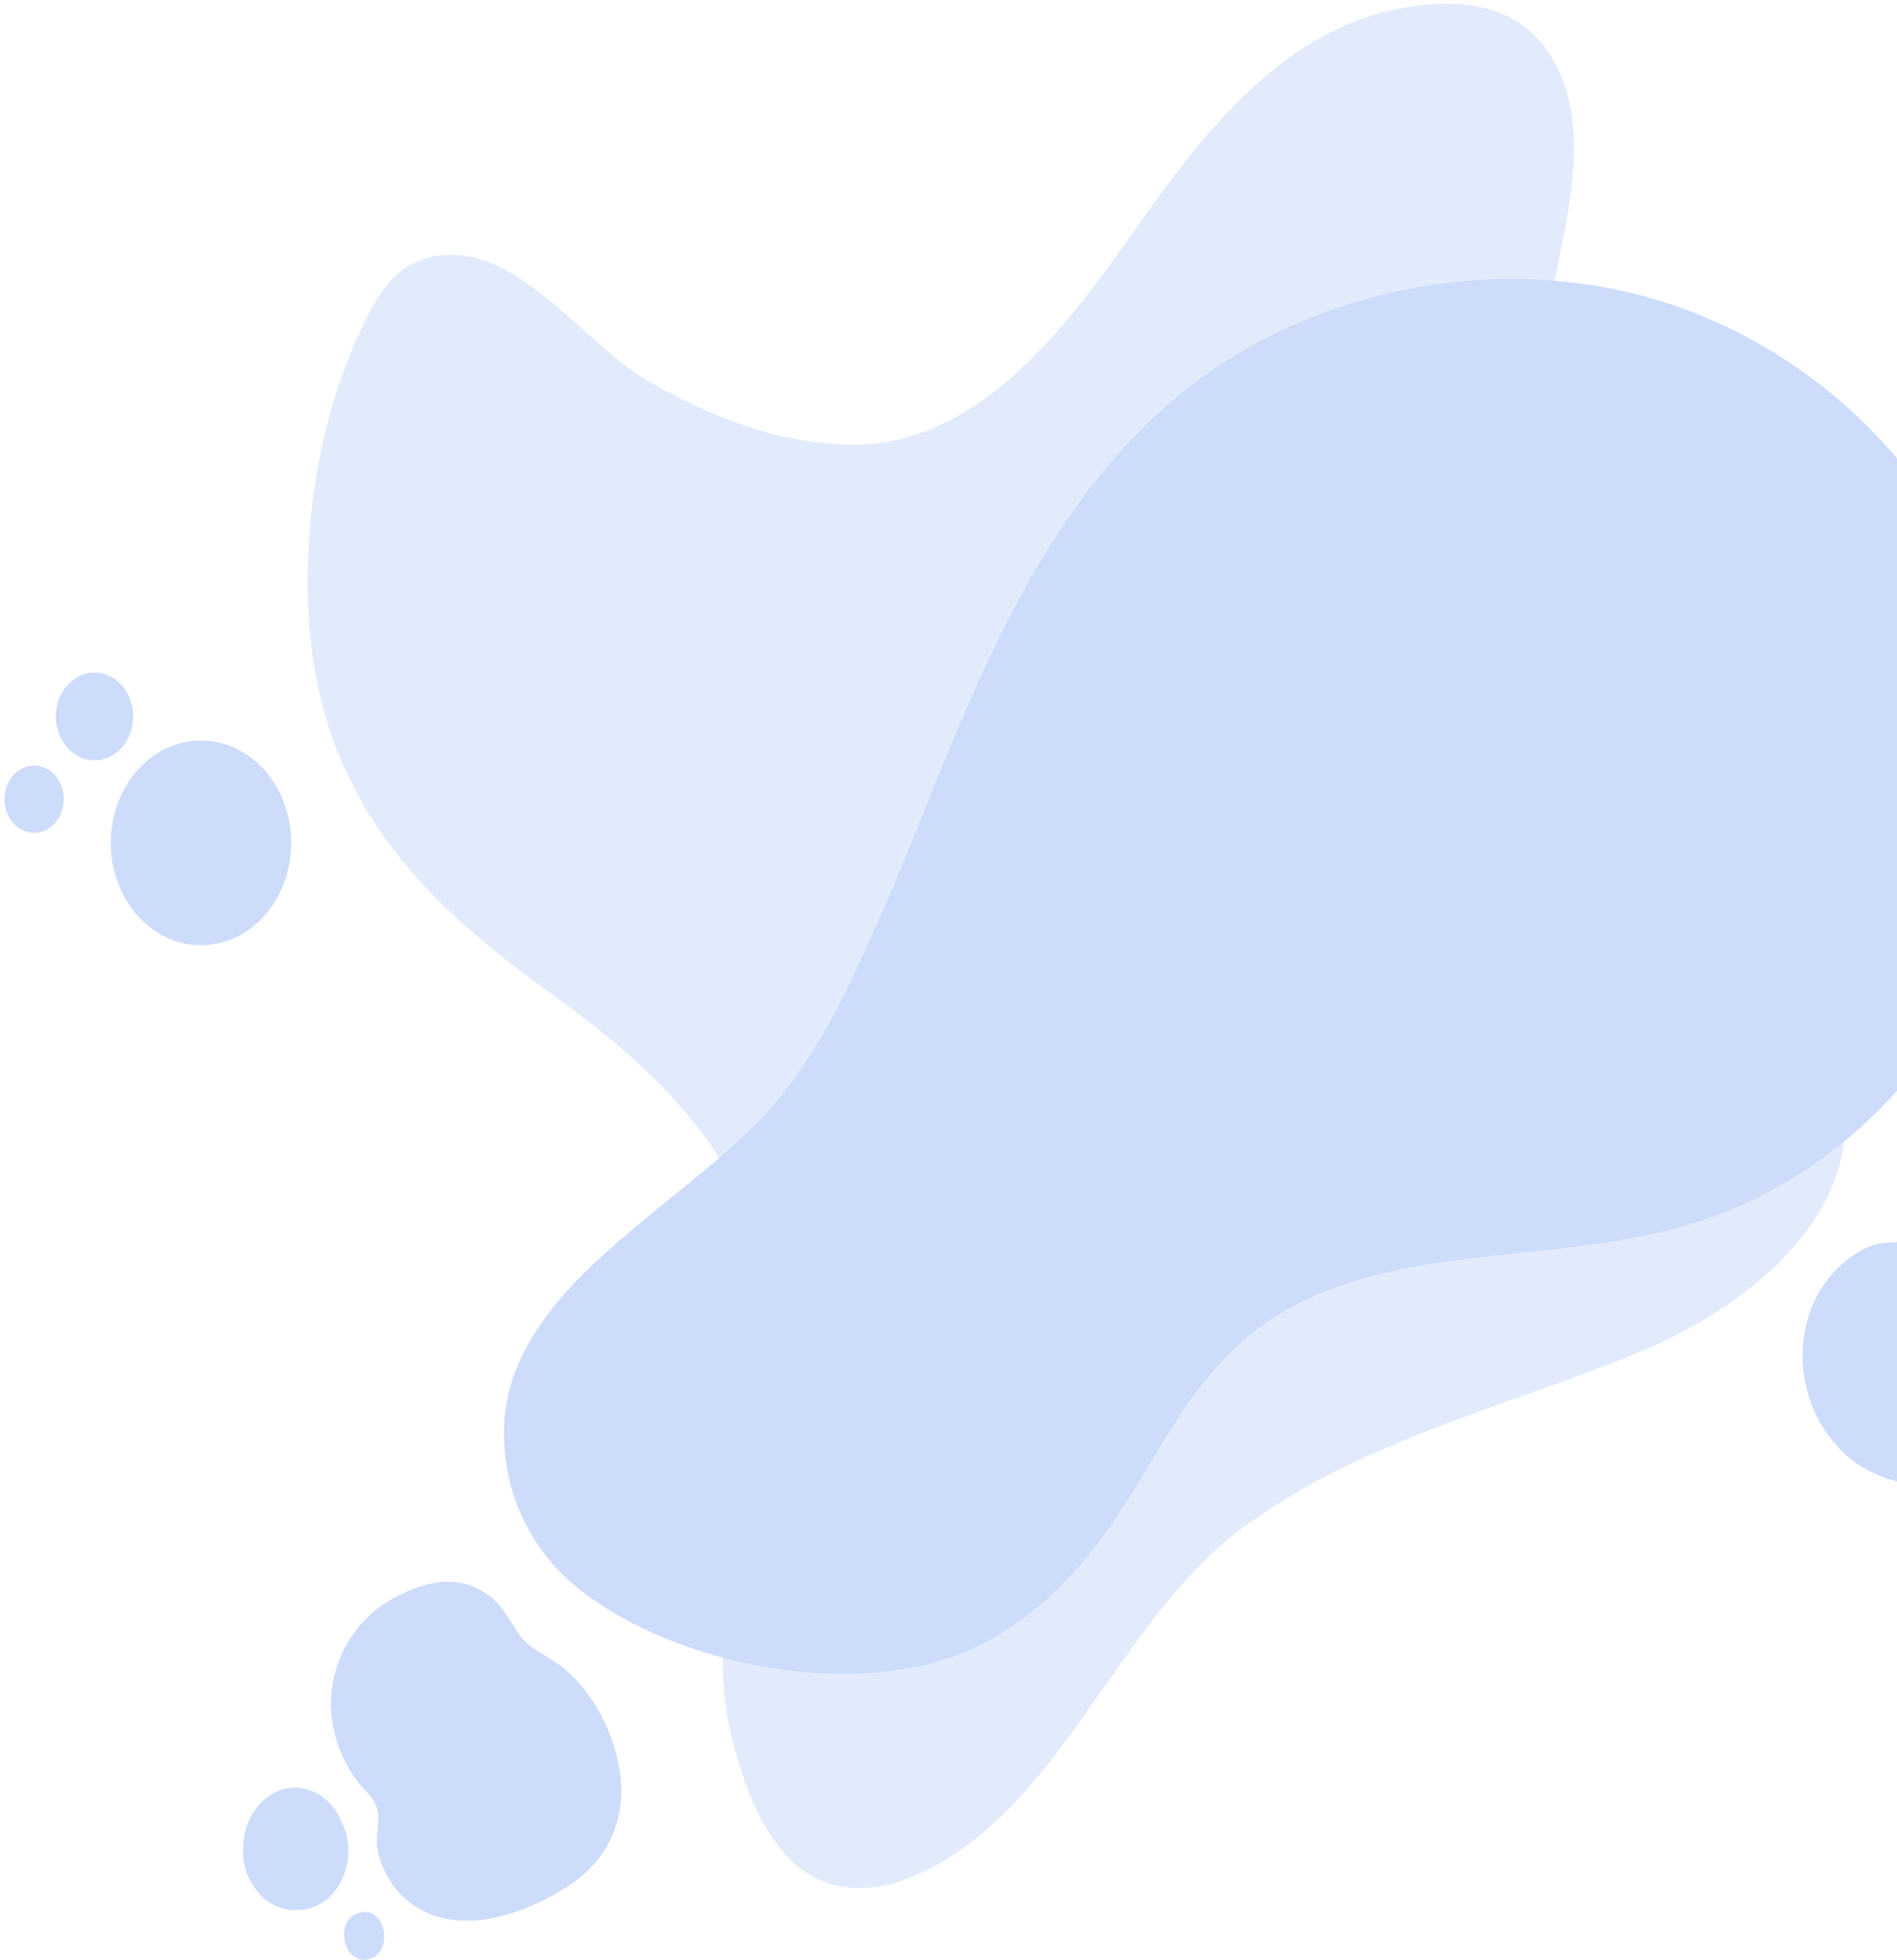 <svg width="214" height="221" viewBox="0 0 214 221" fill="none" xmlns="http://www.w3.org/2000/svg">
    <path d="M63.915 145.637C70.984 137.783 81.668 131.437 87.823 123.943C93.237 117.304 96.546 109.559 99.932 101.933C100.848 99.843 101.698 97.76 102.548 95.677C110.186 76.804 117.651 56.542 134.158 43.638C148.828 32.224 169.344 28.598 186.766 33.781C204.188 38.964 218.078 52.493 224.047 68.914C228.743 81.893 228.543 96.841 222.673 109.811C216.741 122.852 204.987 133.675 190.915 137.974C174.543 142.984 155.313 139.674 141.766 149.934C132.993 156.638 129.73 166.747 123.095 175C119.104 180.004 113.988 184.368 107.906 186.665C94.56 191.649 74.775 187.249 64.624 178.609C60.163 174.827 57.308 169.196 56.927 163.346C56.325 156.369 59.39 150.702 63.915 145.637Z" fill="#CCDCFA"/>
    <path opacity="0.56" d="M47.648 29.27C57.436 25.969 65.489 38.598 73.233 43.046C81.534 47.782 88.968 50.078 96.092 50.15C110.216 50.222 120.066 37.306 128.243 25.61C137.35 12.623 147.2 0.855 162.811 0.425C166.218 0.353 170.988 1.07 174.085 5.089C179.537 12.12 177.369 21.951 175.696 30.059C170.616 55.245 166.094 94.566 192.732 105.759C196.821 107.481 201.033 109.275 203.635 113.15C216.396 132.308 199.608 146.372 184.926 152.471C170.245 158.57 153.766 162.301 140.199 172.275C125.765 182.894 119.447 204.923 102.658 211.739C97.826 213.677 93.18 213.174 89.897 210.376C85.746 206.86 83.764 200.618 82.649 196.312C77.693 177.226 91.198 158.355 85.251 139.412C81.41 127.142 71.436 118.747 62.206 112.073C46.905 101.095 35.01 89.112 34.701 66.51C34.577 55.316 36.993 44.266 41.639 35.297C43.126 32.427 44.736 30.561 46.657 29.7C46.967 29.557 47.338 29.413 47.648 29.27Z" fill="#CCDCFA"/>
    <path d="M206.582 162.281C212.162 169.503 222.354 168.126 229.426 165.263C240.094 160.988 254.946 150.804 249.273 135.086C248.564 133.158 247.583 131.295 246.402 129.741C243.275 125.506 238.651 123.036 233.942 122.322C229.924 121.673 225.411 122.059 221.743 124.341C219.651 125.625 218.031 127.648 217.407 130.352C217.103 131.669 217.007 133.199 217.062 134.627C217.166 135.847 217.951 137.724 217.125 138.805C215.747 140.607 212.994 139.756 211.166 140.453C208.704 141.399 206.361 143.497 204.987 146.117C202.256 151.287 203.052 157.846 206.582 162.281Z" fill="#CCDCFA"/>
    <path d="M40.089 200.546C40.399 200.976 40.709 201.335 41.018 201.694C41.576 202.268 42.133 202.842 42.443 203.631C43.001 205.138 42.319 206.788 42.567 208.367C42.815 210.089 43.682 211.811 44.735 213.103C49.877 219.058 58.426 216.332 64.001 212.744C68.4 209.946 70.816 205.353 69.887 199.541C69.081 194.662 66.294 189.783 62.515 187.343C62.329 187.2 62.143 187.128 61.957 186.984C60.904 186.339 59.789 185.765 58.922 184.76C57.931 183.54 57.187 181.89 56.072 180.742C55.143 179.737 53.842 179.02 52.665 178.661C49.691 177.8 46.594 178.948 43.992 180.455C40.585 182.392 37.983 186.123 37.425 190.5C36.992 194.088 38.107 197.819 40.089 200.546Z" fill="#CCDCFA"/>
    <path d="M28.133 211.883C28.195 212.099 28.319 212.242 28.443 212.386C28.629 212.745 28.877 213.103 29.124 213.39C30.116 214.61 31.602 215.328 33.027 215.399C33.027 215.399 33.027 215.399 33.089 215.399C33.151 215.399 33.151 215.399 33.213 215.399H33.275C33.771 215.399 34.328 215.328 34.762 215.256C35.815 214.969 36.868 214.323 37.611 213.462C38.974 211.812 39.594 209.516 39.16 207.291C39.036 206.502 38.727 205.784 38.355 205.139C38.355 205.139 38.355 205.139 38.355 205.067C37.178 202.484 34.452 201.049 31.974 201.766C29.434 202.484 27.514 205.067 27.452 208.152C27.328 209.444 27.576 210.807 28.133 211.883Z" fill="#CCDCFA"/>
    <path d="M41.637 220.924C44.549 220.063 43.434 214.825 40.522 215.686C37.611 216.475 38.726 221.713 41.637 220.924Z" fill="#CCDCFA"/>
    <path d="M22.673 85C17.883 85 14 89.497 14 95.045C14 100.593 17.883 105.091 22.673 105.091C27.463 105.091 31.346 100.593 31.346 95.045C31.346 89.497 27.463 85 22.673 85Z" fill="#CCDCFA" stroke="#CCDCFA" stroke-width="3" stroke-miterlimit="10"/>
    <path d="M10.664 76.484C8.611 76.484 6.947 78.412 6.947 80.79C6.947 83.167 8.611 85.095 10.664 85.095C12.717 85.095 14.381 83.167 14.381 80.79C14.381 78.412 12.717 76.484 10.664 76.484Z" fill="#CCDCFA" stroke="#CCDCFA" stroke-width="1.286" stroke-miterlimit="10"/>
    <path d="M3.849 86.817C2.276 86.817 1 88.294 1 90.117C1 91.94 2.276 93.418 3.849 93.418C5.423 93.418 6.699 91.94 6.699 90.117C6.699 88.294 5.423 86.817 3.849 86.817Z" fill="#CCDCFA" stroke="#CCDCFA" stroke-width="0.985" stroke-miterlimit="10"/>
</svg>